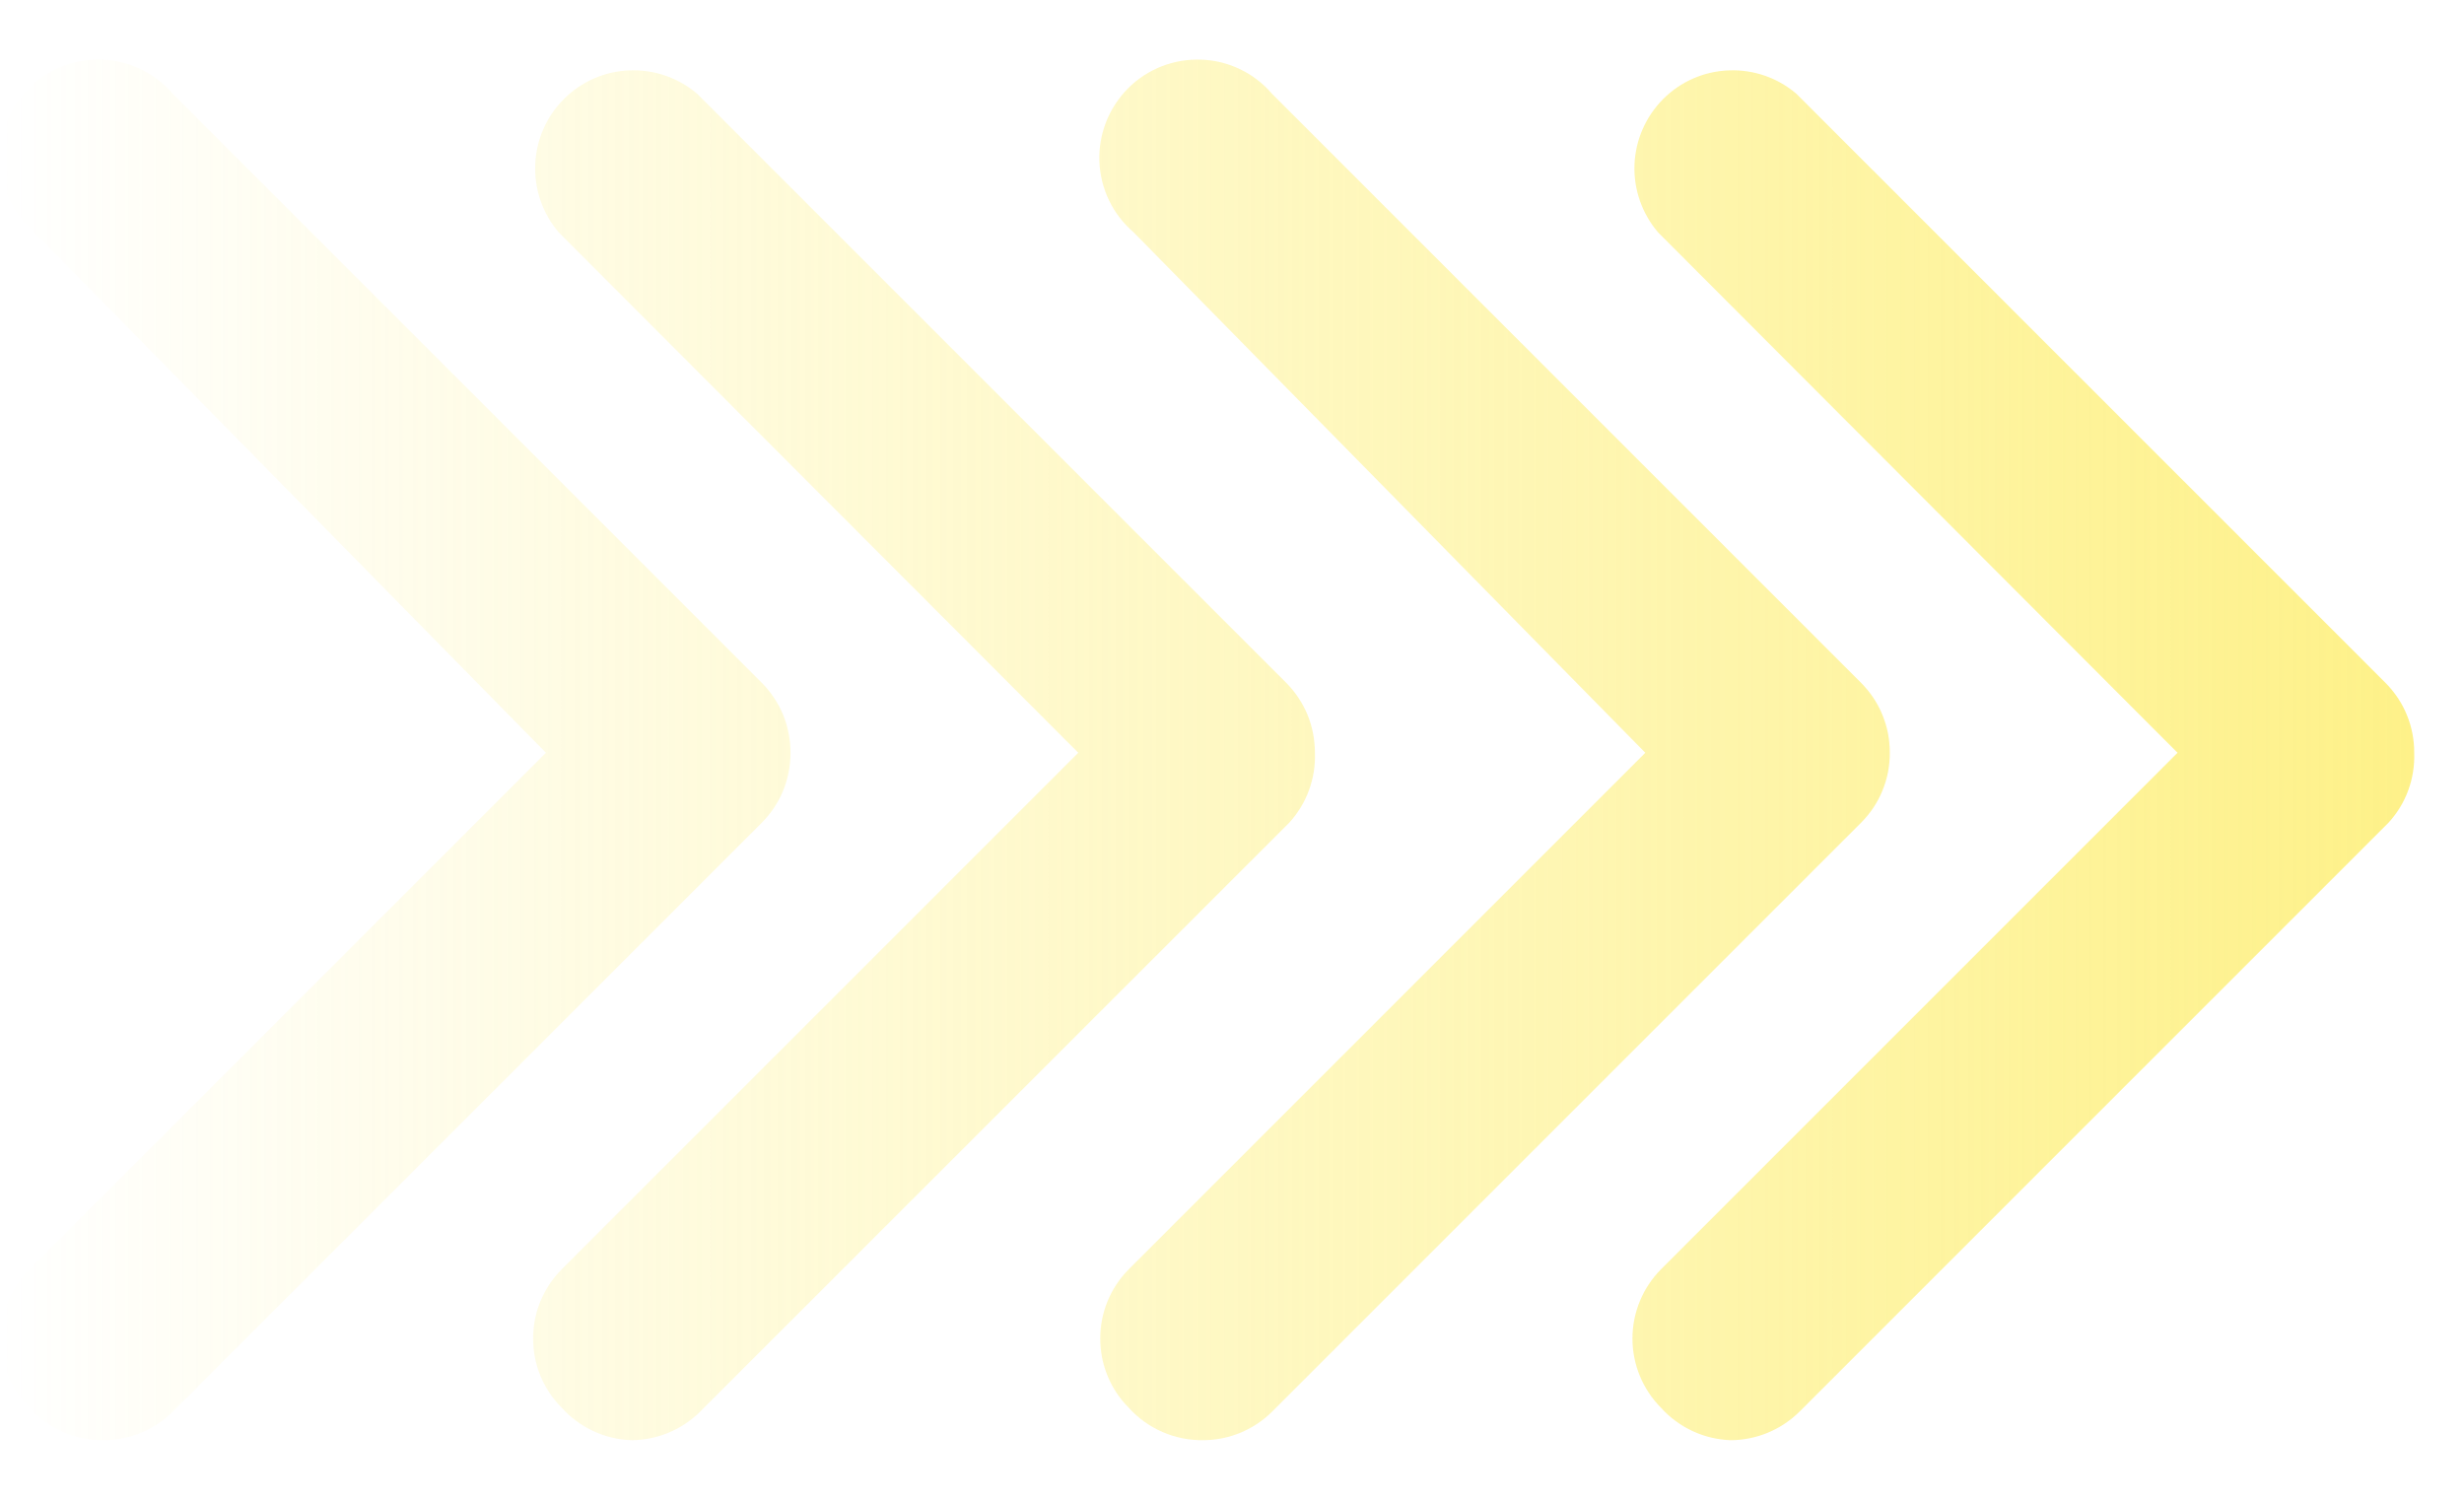 <svg width="23" height="14" viewBox="0 0 23 14" fill="none" xmlns="http://www.w3.org/2000/svg">
<path d="M16.155 13.444C16.396 13.443 16.626 13.347 16.797 13.178L22.297 7.678C22.459 7.501 22.544 7.267 22.535 7.027C22.536 6.907 22.513 6.787 22.467 6.675C22.422 6.564 22.354 6.462 22.269 6.376L16.769 0.876C16.594 0.726 16.369 0.648 16.138 0.657C15.907 0.665 15.688 0.761 15.525 0.924C15.362 1.088 15.266 1.306 15.257 1.537C15.248 1.768 15.327 1.993 15.477 2.169L20.326 7.027L15.504 11.849C15.334 12.021 15.238 12.253 15.238 12.495C15.238 12.737 15.334 12.97 15.504 13.141C15.587 13.233 15.687 13.307 15.799 13.359C15.911 13.411 16.032 13.44 16.155 13.444Z" fill="url(#paint0_linear_3317_68218)" fill-opacity="0.7"/>
<path d="M11.233 13.444C11.473 13.443 11.704 13.347 11.874 13.178L17.374 7.678C17.459 7.592 17.527 7.491 17.572 7.379C17.618 7.267 17.641 7.148 17.64 7.027C17.641 6.907 17.618 6.787 17.572 6.675C17.527 6.564 17.459 6.462 17.374 6.376L11.874 0.876C11.792 0.78 11.691 0.702 11.577 0.647C11.464 0.592 11.34 0.561 11.214 0.557C11.087 0.552 10.961 0.573 10.844 0.619C10.726 0.665 10.619 0.735 10.53 0.824C10.441 0.914 10.371 1.021 10.325 1.138C10.279 1.256 10.257 1.382 10.262 1.508C10.267 1.634 10.298 1.758 10.353 1.872C10.408 1.986 10.486 2.087 10.582 2.169L15.358 7.027L10.536 11.849C10.365 12.021 10.27 12.253 10.27 12.495C10.27 12.737 10.365 12.97 10.536 13.141C10.624 13.239 10.732 13.316 10.852 13.368C10.972 13.42 11.102 13.446 11.233 13.444Z" fill="url(#paint1_linear_3317_68218)" fill-opacity="0.7"/>
<path d="M5.894 13.444C6.134 13.443 6.365 13.347 6.535 13.178L12.036 7.678C12.197 7.501 12.283 7.267 12.274 7.027C12.274 6.907 12.251 6.787 12.206 6.675C12.16 6.564 12.093 6.462 12.008 6.376L6.508 0.876C6.333 0.726 6.107 0.648 5.876 0.657C5.646 0.665 5.427 0.761 5.264 0.924C5.1 1.088 5.005 1.306 4.996 1.537C4.987 1.768 5.065 1.993 5.215 2.169L10.065 7.027L5.243 11.849C5.072 12.021 4.976 12.253 4.976 12.495C4.976 12.737 5.072 12.97 5.243 13.141C5.326 13.233 5.426 13.307 5.538 13.359C5.649 13.411 5.771 13.44 5.894 13.444Z" fill="url(#paint2_linear_3317_68218)" fill-opacity="0.7"/>
<path d="M0.971 13.444C1.212 13.443 1.442 13.347 1.613 13.178L7.113 7.678C7.198 7.592 7.265 7.491 7.311 7.379C7.356 7.267 7.379 7.148 7.379 7.027C7.379 6.907 7.356 6.787 7.311 6.675C7.265 6.564 7.198 6.462 7.113 6.376L1.613 0.876C1.531 0.78 1.43 0.702 1.316 0.647C1.202 0.592 1.078 0.561 0.952 0.557C0.826 0.552 0.7 0.573 0.582 0.619C0.465 0.665 0.358 0.735 0.269 0.824C0.179 0.914 0.109 1.021 0.063 1.138C0.017 1.256 -0.004 1.382 0.001 1.508C0.006 1.634 0.037 1.758 0.092 1.872C0.147 1.986 0.225 2.087 0.32 2.169L5.096 7.027L0.275 11.849C0.104 12.021 0.008 12.253 0.008 12.495C0.008 12.737 0.104 12.97 0.275 13.141C0.362 13.239 0.47 13.316 0.59 13.368C0.71 13.42 0.84 13.446 0.971 13.444Z" fill="url(#paint3_linear_3317_68218)" fill-opacity="0.7"/>
<defs>
<linearGradient id="paint0_linear_3317_68218" x1="22.536" y1="7" x2="4.95911e-05" y2="7" gradientUnits="userSpaceOnUse">
<stop stop-color="#FDEB56"/>
<stop offset="1" stop-color="#FDEB56" stop-opacity="0"/>
</linearGradient>
<linearGradient id="paint1_linear_3317_68218" x1="22.536" y1="7" x2="4.95911e-05" y2="7" gradientUnits="userSpaceOnUse">
<stop stop-color="#FDEB56"/>
<stop offset="1" stop-color="#FDEB56" stop-opacity="0"/>
</linearGradient>
<linearGradient id="paint2_linear_3317_68218" x1="22.536" y1="7" x2="4.95911e-05" y2="7" gradientUnits="userSpaceOnUse">
<stop stop-color="#FDEB56"/>
<stop offset="1" stop-color="#FDEB56" stop-opacity="0"/>
</linearGradient>
<linearGradient id="paint3_linear_3317_68218" x1="22.536" y1="7" x2="4.95911e-05" y2="7" gradientUnits="userSpaceOnUse">
<stop stop-color="#FDEB56"/>
<stop offset="1" stop-color="#FDEB56" stop-opacity="0"/>
</linearGradient>
</defs>
</svg>
